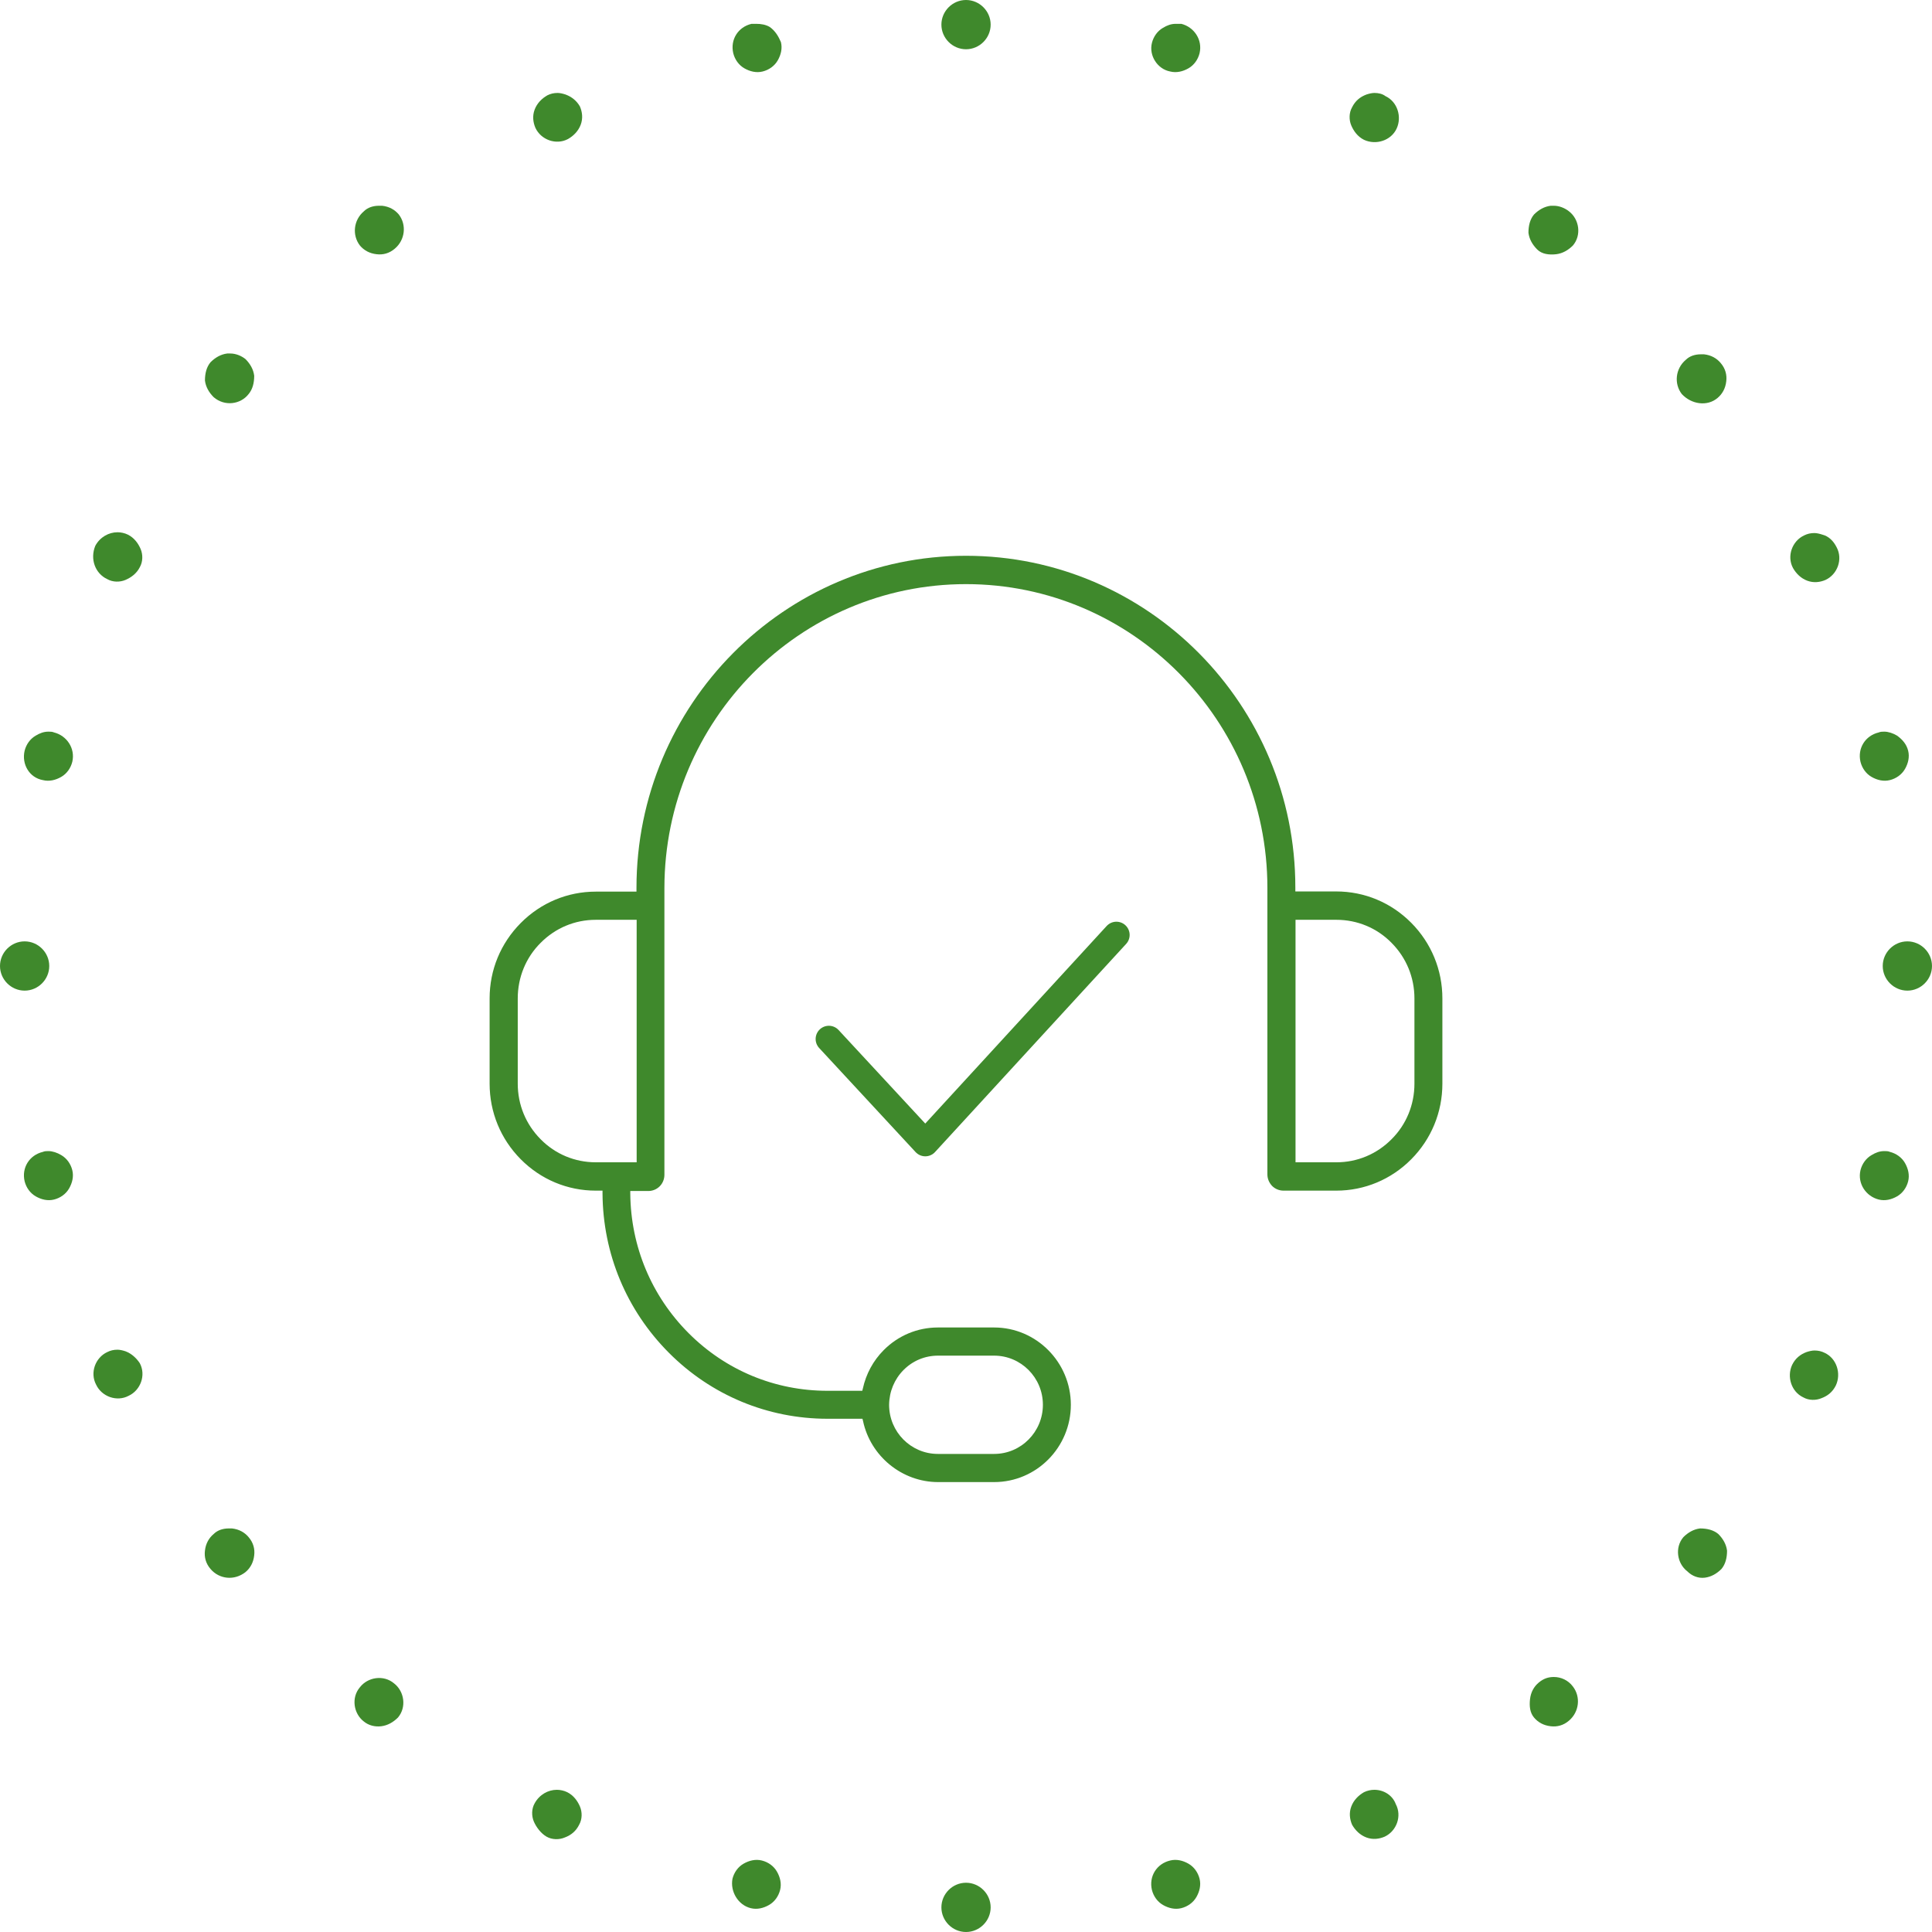 <svg width="146" height="146" viewBox="0 0 146 146" fill="none" xmlns="http://www.w3.org/2000/svg">
<path d="M74.863 1.861C74.863 0.84 74.022 0 73.002 0C71.981 0 71.141 0.84 71.141 1.861C71.141 2.882 71.981 3.722 73.002 3.722C74.022 3.722 74.863 2.882 74.863 1.861Z" fill="#3F892C"/>
<path d="M58.174 2.041C57.873 1.861 57.513 1.801 57.153 1.801C57.033 1.801 56.913 1.801 56.793 1.801C55.772 2.041 55.172 3.002 55.412 4.022C55.532 4.503 55.832 4.923 56.253 5.163C56.673 5.403 57.153 5.523 57.633 5.403C58.114 5.283 58.534 4.983 58.774 4.563C59.014 4.142 59.134 3.662 59.014 3.182C58.834 2.762 58.594 2.341 58.174 2.041Z" fill="#3F892C"/>
<path d="M42.743 7.144C42.563 7.084 42.323 7.024 42.143 7.024C41.843 7.024 41.602 7.084 41.362 7.204C40.942 7.444 40.582 7.804 40.402 8.285C40.222 8.765 40.282 9.245 40.462 9.665C40.882 10.566 42.023 10.986 42.923 10.506C43.343 10.266 43.703 9.906 43.884 9.425C44.064 8.945 44.004 8.465 43.824 8.045C43.584 7.624 43.223 7.324 42.743 7.144Z" fill="#3F892C"/>
<path d="M28.457 19.211C28.937 19.271 29.417 19.151 29.837 18.79C30.618 18.13 30.738 16.989 30.138 16.209C29.837 15.849 29.417 15.609 28.877 15.549C28.817 15.549 28.757 15.549 28.637 15.549C28.217 15.549 27.796 15.669 27.496 15.969C26.716 16.629 26.596 17.77 27.196 18.55C27.496 18.91 27.916 19.151 28.457 19.211Z" fill="#3F892C"/>
<path d="M18.79 29.776C19.09 29.416 19.21 28.936 19.21 28.395C19.15 27.915 18.91 27.495 18.55 27.135C18.25 26.895 17.83 26.714 17.409 26.714C17.349 26.714 17.289 26.714 17.169 26.714C16.689 26.774 16.269 27.015 15.909 27.375C15.608 27.735 15.488 28.215 15.488 28.756C15.548 29.236 15.788 29.656 16.149 30.016C16.989 30.737 18.19 30.557 18.79 29.776Z" fill="#3F892C"/>
<path d="M8.103 43.764C8.524 44.004 9.064 44.004 9.484 43.824C9.904 43.644 10.325 43.343 10.565 42.863C10.805 42.443 10.805 41.903 10.625 41.482C10.445 41.062 10.144 40.642 9.664 40.402C9.424 40.282 9.124 40.222 8.884 40.222C8.223 40.222 7.563 40.582 7.203 41.242C6.783 42.263 7.203 43.343 8.103 43.764Z" fill="#3F892C"/>
<path d="M3.242 58.952C3.722 59.072 4.203 58.952 4.623 58.712C5.043 58.472 5.343 58.052 5.463 57.572C5.703 56.551 5.043 55.59 4.083 55.35C3.962 55.29 3.782 55.29 3.662 55.29C3.302 55.29 3.002 55.41 2.702 55.59C2.282 55.831 1.981 56.251 1.861 56.731C1.621 57.752 2.222 58.772 3.242 58.952Z" fill="#3F892C"/>
<path d="M1.861 71.139C0.84 71.139 0 71.979 0 73C0 74.02 0.84 74.861 1.861 74.861C2.882 74.861 3.722 74.02 3.722 73C3.722 71.979 2.882 71.139 1.861 71.139Z" fill="#3F892C"/>
<path d="M4.623 87.287C4.323 87.107 3.962 86.987 3.662 86.987C3.542 86.987 3.362 86.987 3.242 87.047C2.222 87.287 1.621 88.248 1.861 89.269C1.981 89.749 2.282 90.169 2.702 90.409C3.122 90.649 3.602 90.769 4.083 90.649C4.563 90.529 4.983 90.229 5.223 89.809C5.463 89.389 5.583 88.908 5.463 88.428C5.343 87.948 5.043 87.528 4.623 87.287Z" fill="#3F892C"/>
<path d="M9.485 102.116C9.305 102.056 9.064 101.996 8.884 101.996C8.584 101.996 8.344 102.056 8.104 102.176C7.203 102.596 6.783 103.737 7.263 104.637C7.684 105.538 8.824 105.958 9.725 105.478C10.625 105.058 11.046 103.917 10.565 103.017C10.325 102.656 9.965 102.296 9.485 102.116Z" fill="#3F892C"/>
<path d="M18.549 118.805C18.909 118.505 19.149 118.084 19.209 117.544C19.27 117.064 19.149 116.584 18.789 116.163C18.489 115.803 18.069 115.563 17.529 115.503C17.468 115.503 17.409 115.503 17.288 115.503C16.868 115.503 16.448 115.623 16.148 115.923C15.788 116.223 15.547 116.644 15.487 117.184C15.427 117.664 15.547 118.144 15.908 118.565C16.568 119.345 17.709 119.465 18.549 118.805Z" fill="#3F892C"/>
<path d="M28.815 130.451C29.295 130.391 29.715 130.151 30.076 129.791C30.736 129.011 30.556 127.81 29.776 127.21C28.995 126.549 27.794 126.729 27.194 127.51C26.534 128.29 26.714 129.491 27.494 130.091C27.855 130.391 28.335 130.511 28.815 130.451Z" fill="#3F892C"/>
<path d="M41.304 138.796C41.724 139.036 42.264 139.036 42.684 138.856C43.165 138.676 43.525 138.376 43.765 137.896C44.005 137.476 44.005 136.935 43.825 136.515C43.645 136.095 43.345 135.675 42.865 135.434C42.624 135.314 42.324 135.254 42.084 135.254C41.424 135.254 40.764 135.615 40.403 136.275C40.163 136.695 40.163 137.235 40.343 137.656C40.523 138.076 40.883 138.556 41.304 138.796Z" fill="#3F892C"/>
<path d="M56.733 144.199C57.213 144.319 57.694 144.199 58.114 143.959C58.534 143.719 58.834 143.299 58.954 142.818C59.074 142.338 58.954 141.858 58.714 141.438C58.474 141.017 58.054 140.717 57.573 140.597C57.093 140.477 56.613 140.597 56.193 140.837C55.772 141.077 55.472 141.498 55.352 141.978C55.172 142.938 55.772 143.959 56.733 144.199Z" fill="#3F892C"/>
<path d="M74.863 144.139C74.863 143.119 74.022 142.278 73.002 142.278C71.981 142.278 71.141 143.119 71.141 144.139C71.141 145.16 71.981 146 73.002 146C74.022 146 74.863 145.16 74.863 144.139Z" fill="#3F892C"/>
<path d="M89.81 140.837C89.39 140.597 88.91 140.477 88.43 140.597C87.409 140.837 86.809 141.798 87.049 142.818C87.169 143.299 87.469 143.719 87.889 143.959C88.309 144.199 88.79 144.319 89.27 144.199C89.75 144.079 90.171 143.779 90.411 143.359C90.651 142.939 90.771 142.458 90.651 141.978C90.531 141.498 90.231 141.077 89.81 140.837Z" fill="#3F892C"/>
<path d="M103.858 135.254C103.617 135.254 103.317 135.314 103.077 135.434C102.657 135.675 102.297 136.035 102.117 136.515C101.936 136.995 101.996 137.476 102.177 137.896C102.417 138.316 102.777 138.676 103.257 138.856C103.737 139.036 104.218 138.976 104.638 138.796C105.538 138.376 105.959 137.235 105.478 136.335C105.238 135.675 104.578 135.254 103.858 135.254Z" fill="#3F892C"/>
<path d="M115.923 129.791C116.223 130.151 116.643 130.391 117.183 130.451C117.664 130.511 118.144 130.391 118.564 130.031C119.345 129.371 119.465 128.23 118.864 127.45C118.504 126.969 117.964 126.729 117.423 126.729C117.003 126.729 116.643 126.849 116.283 127.15C115.923 127.45 115.683 127.87 115.622 128.41C115.562 128.951 115.622 129.431 115.923 129.791Z" fill="#3F892C"/>
<path d="M128.831 119.225C129.311 119.165 129.731 118.925 130.091 118.565C130.392 118.205 130.512 117.724 130.512 117.184C130.452 116.704 130.211 116.283 129.851 115.923C129.491 115.623 129.011 115.503 128.47 115.503C127.99 115.563 127.57 115.803 127.21 116.163C126.549 116.944 126.73 118.144 127.51 118.745C127.87 119.105 128.35 119.285 128.831 119.225Z" fill="#3F892C"/>
<path d="M137.113 102.056C136.933 102.056 136.693 102.116 136.513 102.176C136.033 102.356 135.673 102.656 135.433 103.137C135.012 104.037 135.372 105.178 136.273 105.598C136.693 105.838 137.234 105.838 137.654 105.658C138.134 105.478 138.494 105.178 138.734 104.697C139.155 103.797 138.794 102.656 137.894 102.236C137.654 102.116 137.414 102.056 137.113 102.056Z" fill="#3F892C"/>
<path d="M143.358 90.409C143.778 90.169 144.078 89.749 144.198 89.269C144.318 88.788 144.198 88.308 143.958 87.888C143.718 87.468 143.298 87.168 142.818 87.047C142.698 86.987 142.517 86.987 142.397 86.987C142.037 86.987 141.737 87.107 141.437 87.287C141.017 87.528 140.716 87.948 140.596 88.428C140.356 89.449 141.017 90.409 141.977 90.649C142.457 90.769 142.938 90.649 143.358 90.409Z" fill="#3F892C"/>
<path d="M144.138 71.139C143.118 71.139 142.277 71.979 142.277 73C142.277 74.02 143.118 74.861 144.138 74.861C145.159 74.861 145.999 74.02 145.999 73C145.999 71.979 145.159 71.139 144.138 71.139Z" fill="#3F892C"/>
<path d="M143.357 55.59C143.057 55.41 142.697 55.29 142.397 55.29C142.277 55.29 142.097 55.29 141.976 55.35C140.956 55.59 140.356 56.551 140.596 57.572C140.716 58.052 141.016 58.472 141.436 58.712C141.856 58.952 142.337 59.072 142.817 58.952C143.297 58.832 143.717 58.532 143.958 58.112C144.198 57.692 144.318 57.211 144.198 56.731C144.078 56.251 143.777 55.891 143.357 55.59Z" fill="#3F892C"/>
<path d="M137.715 40.402C137.535 40.342 137.295 40.282 137.115 40.282C136.815 40.282 136.574 40.342 136.334 40.462C135.434 40.882 135.014 42.023 135.494 42.923C135.734 43.344 136.094 43.704 136.574 43.884C137.055 44.064 137.535 44.004 137.955 43.824C138.856 43.404 139.276 42.263 138.796 41.363C138.556 40.882 138.195 40.522 137.715 40.402Z" fill="#3F892C"/>
<path d="M129.792 30.076C130.152 29.776 130.392 29.356 130.452 28.816C130.512 28.336 130.392 27.855 130.032 27.435C129.732 27.075 129.312 26.835 128.772 26.775C128.711 26.775 128.651 26.775 128.531 26.775C128.111 26.775 127.691 26.895 127.391 27.195C126.61 27.855 126.49 28.996 127.091 29.776C127.811 30.557 129.012 30.737 129.792 30.076Z" fill="#3F892C"/>
<path d="M117.605 19.211C118.085 19.151 118.506 18.91 118.866 18.55C119.526 17.77 119.346 16.569 118.566 15.969C118.265 15.729 117.845 15.549 117.425 15.549C117.365 15.549 117.305 15.549 117.185 15.549C116.705 15.609 116.284 15.849 115.924 16.209C115.624 16.569 115.504 17.049 115.504 17.59C115.564 18.07 115.804 18.49 116.164 18.851C116.524 19.211 117.065 19.271 117.605 19.211Z" fill="#3F892C"/>
<path d="M103.858 7.024C103.678 7.024 103.437 7.084 103.257 7.144C102.777 7.324 102.417 7.624 102.177 8.105C101.937 8.525 101.937 9.065 102.117 9.485C102.297 9.906 102.597 10.326 103.077 10.566C103.978 10.986 105.118 10.626 105.539 9.725C105.959 8.825 105.599 7.684 104.698 7.264C104.458 7.084 104.158 7.024 103.858 7.024Z" fill="#3F892C"/>
<path d="M88.43 5.403C88.911 5.523 89.391 5.403 89.811 5.163C90.231 4.923 90.531 4.503 90.651 4.022C90.892 3.002 90.231 2.041 89.271 1.801C89.091 1.801 88.971 1.801 88.85 1.801C88.49 1.801 88.19 1.921 87.89 2.101C87.47 2.341 87.17 2.762 87.05 3.242C86.809 4.202 87.47 5.223 88.43 5.403Z" fill="#3F892C"/>
<path d="M84.366 70.653L69.924 86.382L62.637 78.517" stroke="#3F892C" stroke-width="2" stroke-miterlimit="10" stroke-linecap="round" stroke-linejoin="round"/>
<path fill-rule="evenodd" clip-rule="evenodd" d="M96.131 89.619C96.358 89.847 96.669 89.976 96.995 89.976H100.978C103.118 89.976 105.131 89.133 106.647 87.605C108.164 86.077 109 84.049 109 81.892V75.45C109 73.294 108.164 71.266 106.647 69.737C105.131 68.209 103.118 67.366 100.978 67.366H97.888V67.081C97.902 53.255 86.734 42 73 42C59.266 42 48.098 53.255 48.098 67.095V67.38H45.022C42.882 67.38 40.869 68.223 39.353 69.751C37.836 71.28 37 73.294 37 75.45V81.892C37 84.049 37.836 86.077 39.353 87.605C40.869 89.133 42.882 89.976 45.022 89.976H45.532V90.19C45.561 94.746 47.346 99.017 50.55 102.231C53.753 105.444 58.019 107.215 62.54 107.215H65.176L65.219 107.387C65.786 110.058 68.181 112 70.888 112H75.126C78.329 112 80.923 109.372 80.923 106.158C80.923 102.945 78.315 100.317 75.126 100.317H70.874C69.329 100.317 67.869 100.931 66.778 102.031C65.984 102.83 65.446 103.83 65.205 104.93L65.162 105.101H62.526C58.572 105.101 54.844 103.559 52.038 100.745C49.231 97.931 47.672 94.204 47.63 90.219V90.004H48.991C49.316 90.004 49.628 89.876 49.855 89.647C50.082 89.419 50.209 89.105 50.209 88.776V67.095C50.224 54.426 60.443 44.142 73 44.142C85.558 44.142 95.776 54.44 95.776 67.095V88.748C95.776 89.076 95.904 89.376 96.131 89.619ZM97.902 69.509H100.992C102.565 69.509 104.054 70.123 105.159 71.251C106.279 72.379 106.888 73.865 106.888 75.45V81.892C106.888 83.477 106.279 84.977 105.159 86.091C104.039 87.219 102.565 87.834 100.992 87.834H97.902V69.509ZM68.28 103.53C68.975 102.83 69.896 102.445 70.888 102.445H75.126C77.153 102.445 78.811 104.102 78.811 106.158C78.811 108.201 77.167 109.872 75.126 109.872H70.874C68.847 109.872 67.189 108.215 67.189 106.158C67.203 105.159 67.586 104.23 68.28 103.53ZM48.098 87.834H45.022C43.449 87.834 41.961 87.219 40.855 86.091C39.735 84.963 39.126 83.477 39.126 81.892V75.45C39.126 73.865 39.735 72.365 40.855 71.251C41.975 70.123 43.449 69.509 45.022 69.509H48.112V87.834H48.098Z" fill="#3F892C"/>
</svg>
